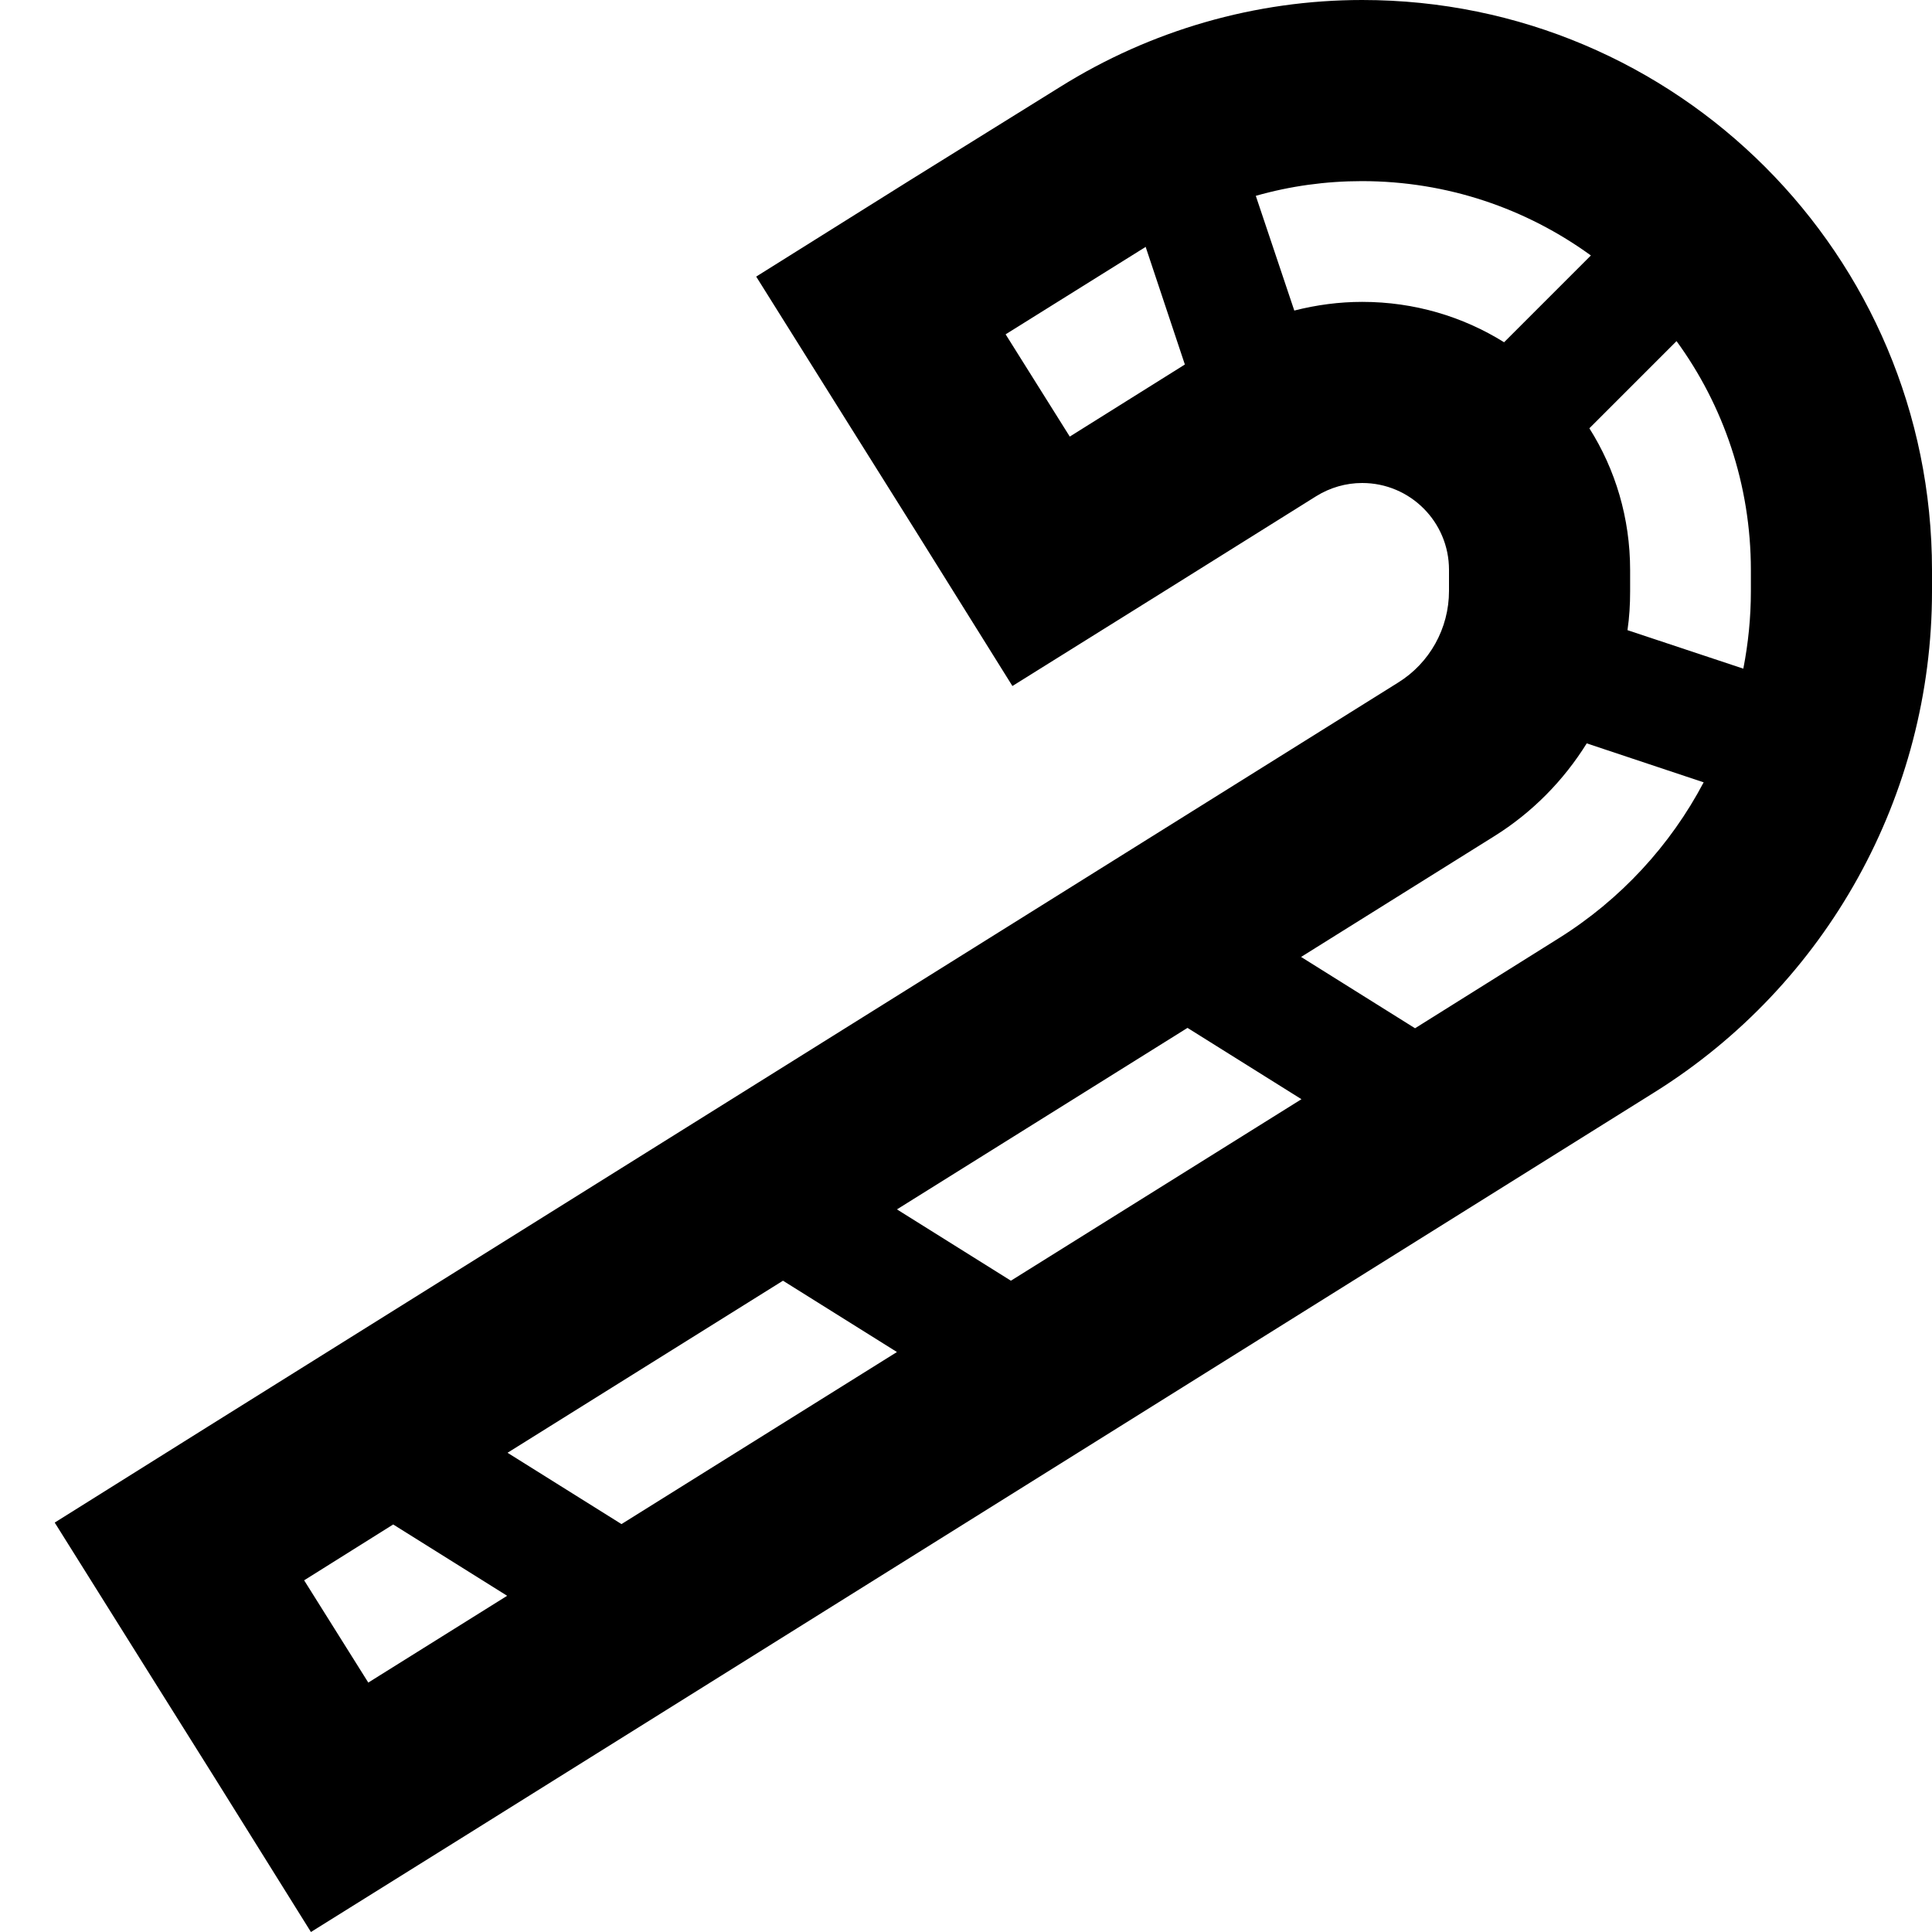 <svg xmlns="http://www.w3.org/2000/svg" viewBox="0 0 512 512"><path d="M343 82.3L332.8 51.9c9.1-2.6 18.6-3.9 28.1-3.9c22.7 0 43.6 7.3 60.7 19.7l-23 23C387.7 83.9 374.8 80 361 80c-6.1 0-12.1 .8-18 2.3zm78.3 31.1l23-23c12.4 17 19.7 38 19.7 60.7l0 5.6c0 7-.7 13.8-2 20.5l-30.7-10.2c.5-3.4 .7-6.8 .7-10.3l0-5.6c0-13.8-3.9-26.7-10.8-37.6zm30.2 93.9c-8.8 16.7-22 31.1-38.5 41.4L375 272.5l-30.2-18.9 51.2-32c10.1-6.3 18.4-14.8 24.5-24.6l30.9 10.3zm-106.6 84l-77 48.1-30.2-18.9 77-48.1 30.2 18.9zm-107.2 67l-73 45.6-30.2-18.9 73-45.6 30.2 18.9zM134.4 422.9l-36.8 23-17-27.1L104.2 404l30.2 18.9zM303.6 65.4L314 96.6l-30.5 19.1-17-27.1 37-23.1zm5.4 91l39.8-24.9c3.7-2.3 7.9-3.5 12.2-3.5c12.7 0 23 10.3 23 23l0 5.6c0 9.9-5.1 19.1-13.5 24.3L55.2 378 14.5 403.5 40 444.2l17 27.1L82.4 512l40.7-25.4L438.4 289.5c45.8-28.6 73.6-78.8 73.6-132.8l0-5.6C512 67.6 444.4 0 361 0c-28.3 0-56 8-80 23L241.1 47.8 200.4 73.3 225.9 114l17 27.1 25.4 40.7L309 156.4z"/></svg>